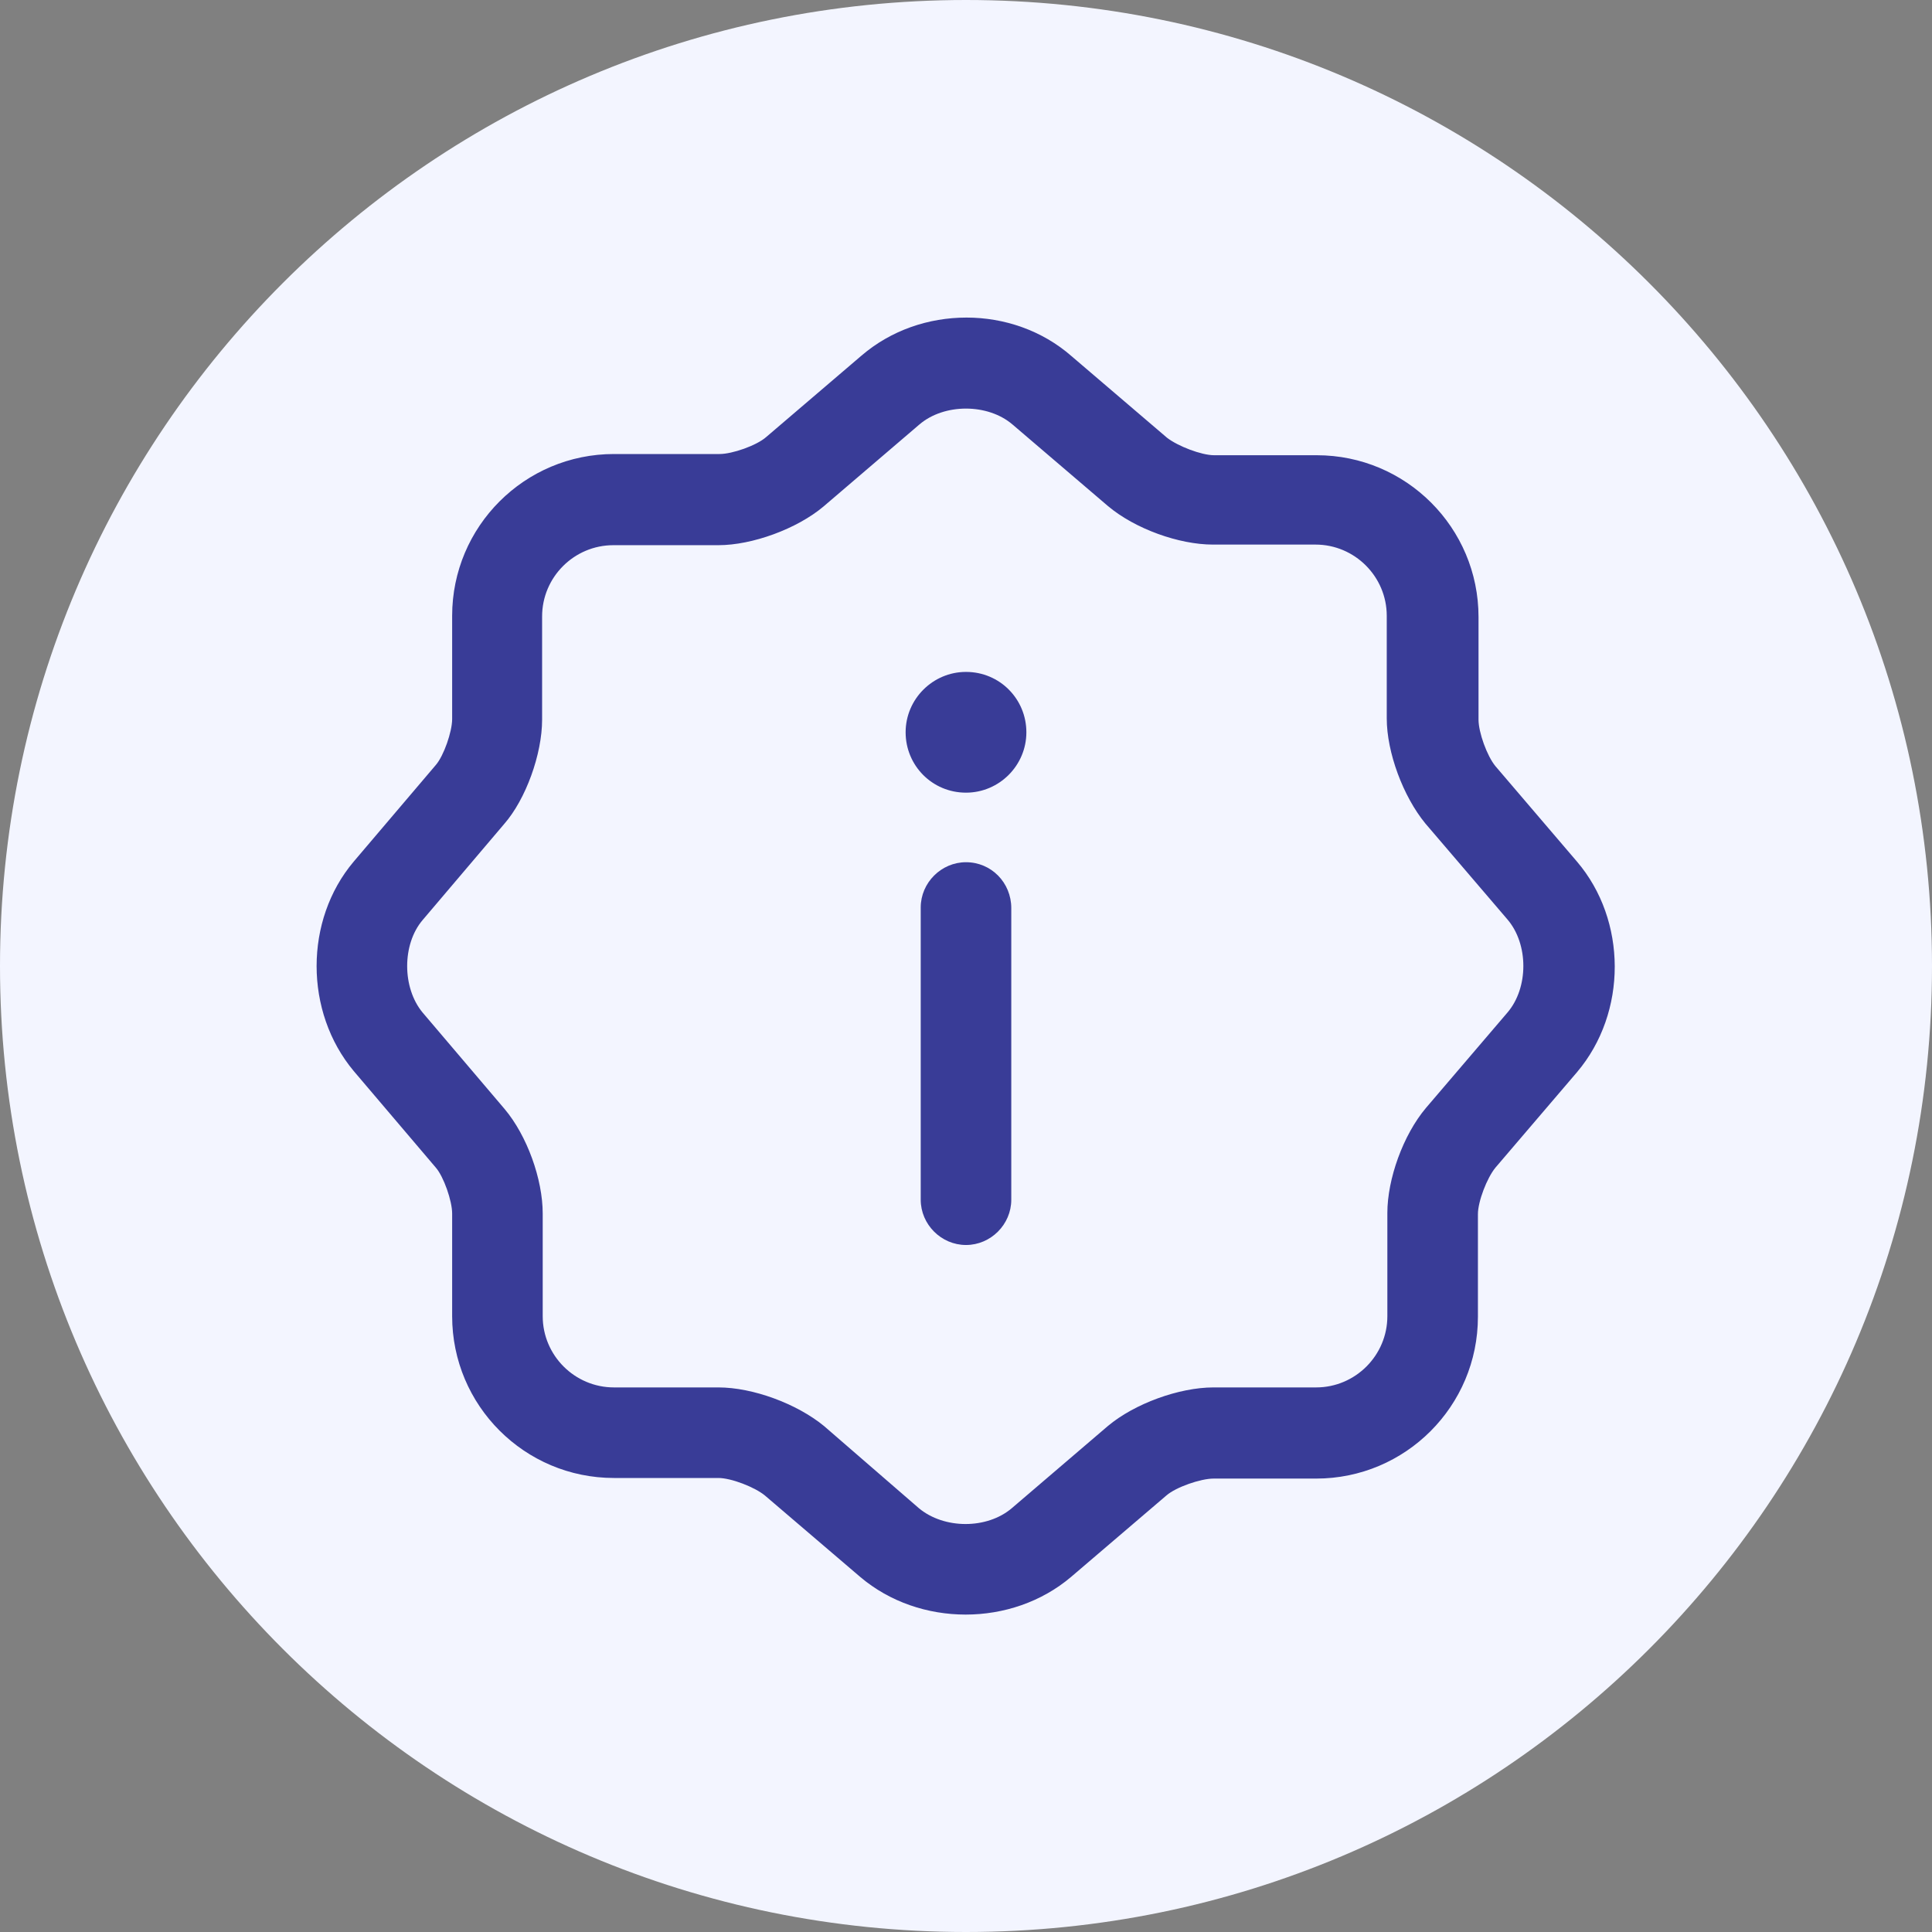 <svg width="32" height="32" viewBox="0 0 32 32" fill="none" xmlns="http://www.w3.org/2000/svg">
<rect x="0" y="0" width="32" height="32" fill="#808080" stroke="none"/>
<path d="M0 16C0 7.163 7.163 0 16 0V0C24.837 0 32 7.163 32 16V16C32 24.837 24.837 32 16 32V32C7.163 32 0 24.837 0 16V16Z" fill="#F3F5FF"/>
<path d="M16.009 5.26C15.379 5.26 14.759 5.47 14.269 5.89L12.689 7.24C12.529 7.38 12.129 7.52 11.919 7.52L10.169 7.52C8.689 7.52 7.489 8.72 7.489 10.2L7.489 11.91C7.489 12.12 7.349 12.52 7.219 12.67L5.859 14.27C5.039 15.24 5.039 16.76 5.859 17.74L7.219 19.34C7.349 19.49 7.489 19.89 7.489 20.1L7.489 21.8C7.489 23.28 8.689 24.48 10.169 24.48L11.899 24.48C12.109 24.48 12.499 24.63 12.669 24.77L14.249 26.12C15.229 26.95 16.759 26.95 17.739 26.12L19.319 24.77C19.479 24.63 19.889 24.49 20.099 24.49L21.799 24.49C23.279 24.49 24.479 23.29 24.479 21.81L24.479 20.11C24.479 19.9 24.629 19.51 24.769 19.34L26.119 17.76C26.959 16.77 26.949 15.24 26.119 14.27L24.769 12.69C24.629 12.52 24.489 12.13 24.489 11.92L24.489 10.22C24.489 8.74 23.289 7.54 21.809 7.54L20.109 7.54C19.899 7.54 19.509 7.39 19.329 7.25L17.749 5.9C17.259 5.47 16.629 5.26 16.009 5.26ZM10.169 22.98C9.519 22.98 8.989 22.45 8.989 21.8L8.989 20.1C8.989 19.53 8.729 18.81 8.359 18.37L6.999 16.77C6.659 16.36 6.659 15.64 6.999 15.24L8.349 13.65C8.709 13.24 8.979 12.49 8.979 11.92L8.979 10.21C8.979 9.56 9.509 9.03 10.159 9.03L11.899 9.03C12.459 9.03 13.199 8.76 13.639 8.39L15.229 7.03C15.639 6.68 16.359 6.68 16.769 7.03L18.349 8.38C18.799 8.76 19.529 9.02 20.089 9.02L21.789 9.02C22.439 9.02 22.969 9.55 22.969 10.2L22.969 11.9C22.969 12.46 23.239 13.19 23.609 13.64L24.969 15.23C25.319 15.64 25.319 16.36 24.969 16.77L23.619 18.35C23.239 18.8 22.979 19.53 22.979 20.09L22.979 21.8C22.979 22.45 22.449 22.98 21.799 22.98L20.099 22.98C19.529 22.98 18.789 23.25 18.349 23.62L16.759 24.98C16.349 25.33 15.639 25.33 15.219 24.98L13.649 23.62C13.199 23.25 12.469 22.98 11.899 22.98L10.169 22.98Z" fill="#393C97"/>
<path d="M16 11.129C15.45 11.129 15 11.579 15 12.129C15 12.679 15.44 13.129 16 13.129C16.55 13.129 17 12.679 17 12.129C17 11.579 16.56 11.129 16 11.129Z" fill="#393C97"/>
<path d="M16 14.281C15.59 14.281 15.25 14.621 15.25 15.031L15.25 19.871C15.25 20.281 15.59 20.621 16 20.621C16.41 20.621 16.75 20.281 16.75 19.871L16.75 15.041C16.75 14.621 16.42 14.281 16 14.281Z" fill="#393C97"/>
</svg>

